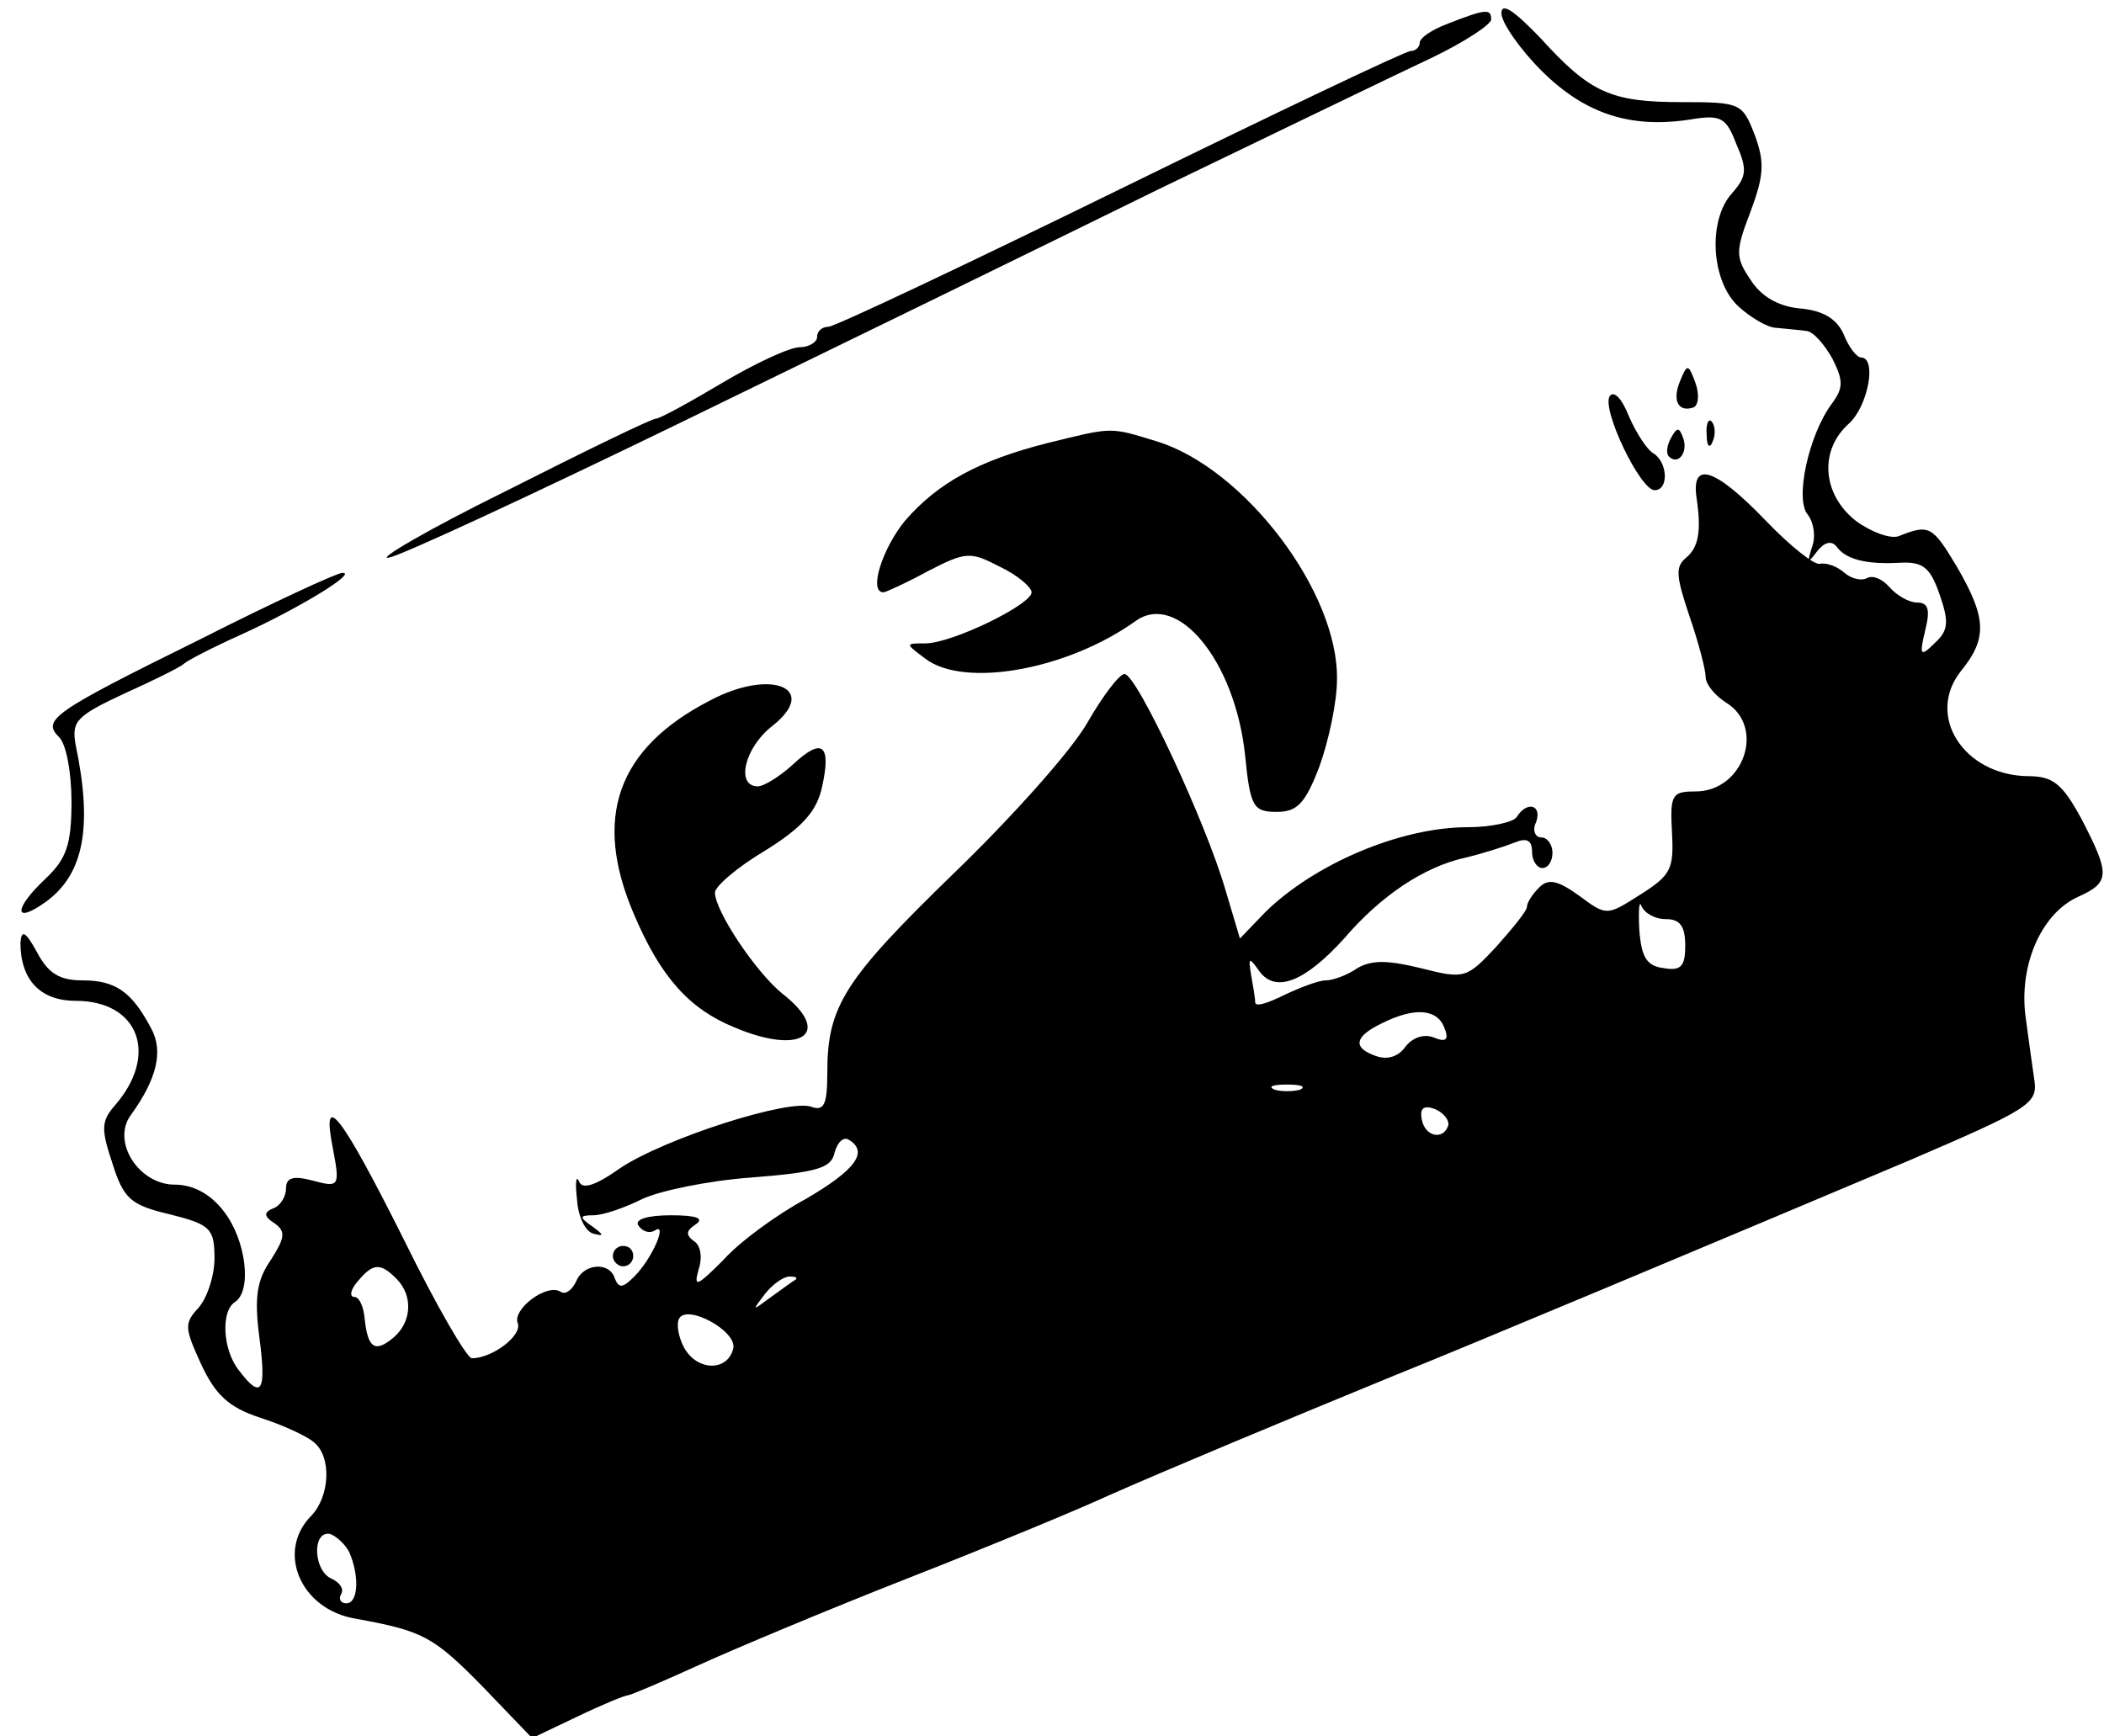 <?xml version="1.0" standalone="no"?>
<!DOCTYPE svg PUBLIC "-//W3C//DTD SVG 20010904//EN"
 "http://www.w3.org/TR/2001/REC-SVG-20010904/DTD/svg10.dtd">
<svg version="1.0" xmlns="http://www.w3.org/2000/svg"
 width="206pt" height="170pt" viewBox="0 0 206 170"
 preserveAspectRatio="xMidYMid meet">

<g transform="translate(0,170) scale(0.1,-0.1)"
fill="#000000" stroke="none">
<path d="M1470 1687 c0 -9 18 -35 39 -56 43 -43 88 -57 146 -48 30 5 35 2 45
-24 11 -25 10 -32 -4 -48 -24 -26 -21 -86 6 -111 12 -11 29 -21 37 -21 9 -1
22 -2 29 -3 7 0 18 -13 26 -27 11 -22 11 -29 -1 -45 -22 -30 -36 -93 -23 -108
6 -8 8 -22 4 -32 -5 -16 -4 -16 5 -4 7 9 14 11 19 5 9 -13 30 -18 63 -16 22 1
29 -5 38 -31 9 -26 9 -35 -4 -47 -15 -15 -16 -13 -10 12 5 20 3 27 -8 27 -8 0
-20 7 -27 15 -7 8 -16 12 -22 9 -5 -3 -15 -1 -22 5 -8 7 -18 10 -24 9 -5 -2
-29 17 -53 42 -50 52 -73 59 -68 23 5 -33 2 -49 -10 -59 -11 -9 -10 -18 3 -57
9 -26 16 -53 16 -60 0 -7 9 -18 20 -25 39 -24 17 -87 -30 -87 -23 0 -25 -3
-23 -40 2 -36 -1 -42 -31 -61 -33 -21 -33 -21 -60 -1 -21 15 -30 17 -39 8 -7
-7 -12 -15 -12 -19 0 -4 -14 -21 -30 -39 -29 -31 -31 -32 -74 -21 -33 8 -48 8
-62 0 -10 -7 -24 -12 -31 -12 -7 0 -25 -7 -40 -14 -16 -8 -28 -12 -29 -8 0 4
-2 16 -4 27 -3 18 -2 18 8 4 16 -22 45 -10 83 32 36 42 78 70 118 79 17 4 39
11 49 15 12 5 17 2 17 -9 0 -9 5 -16 10 -16 6 0 10 7 10 15 0 8 -5 15 -11 15
-6 0 -9 7 -5 15 6 17 -9 21 -19 5 -3 -5 -25 -10 -48 -10 -66 0 -150 -36 -198
-83 l-25 -26 -14 47 c-19 66 -87 212 -99 212 -5 0 -21 -21 -36 -47 -15 -27
-74 -93 -131 -148 -107 -104 -124 -130 -124 -195 0 -31 -3 -38 -15 -34 -21 9
-145 -31 -188 -60 -24 -17 -37 -21 -40 -13 -3 7 -4 -1 -2 -18 1 -16 8 -31 16
-33 11 -3 10 -1 -1 7 -13 9 -13 11 1 11 9 0 30 7 48 16 17 8 65 18 107 21 63
5 78 9 81 24 3 11 9 16 14 13 20 -12 6 -30 -42 -58 -28 -15 -65 -42 -81 -60
-26 -26 -29 -27 -24 -9 4 12 2 24 -5 28 -8 6 -7 10 2 16 9 6 1 9 -24 9 -23 0
-36 -4 -32 -10 4 -6 11 -8 16 -5 13 9 -2 -27 -20 -45 -11 -11 -15 -12 -19 -2
-5 17 -31 15 -38 -3 -4 -8 -10 -13 -15 -10 -13 9 -48 -17 -42 -31 4 -12 -25
-34 -45 -34 -5 0 -35 52 -66 115 -62 124 -82 150 -70 90 7 -37 6 -38 -20 -31
-19 5 -26 3 -26 -8 0 -8 -6 -17 -12 -19 -10 -4 -10 -8 1 -15 11 -8 10 -14 -4
-36 -14 -20 -16 -38 -11 -76 7 -53 2 -61 -20 -32 -16 20 -18 58 -4 67 17 11
11 61 -11 89 -13 17 -30 26 -48 26 -35 0 -62 42 -43 68 26 36 32 63 20 85 -19
36 -35 47 -67 47 -23 0 -34 7 -45 28 -11 20 -15 22 -16 9 0 -36 19 -57 54 -57
62 0 82 -53 38 -103 -13 -15 -13 -23 -2 -56 11 -35 18 -41 56 -50 40 -10 44
-14 44 -43 0 -17 -7 -39 -16 -49 -14 -15 -13 -20 3 -55 14 -30 27 -42 57 -52
22 -7 46 -18 53 -24 18 -14 16 -53 -2 -72 -35 -35 -11 -92 43 -101 66 -12 76
-17 125 -67 l48 -50 44 21 c25 12 47 21 50 21 2 0 33 13 68 29 35 16 128 55
207 86 79 31 166 67 194 80 54 24 181 77 281 118 70 28 325 135 505 211 114
49 125 55 122 77 -2 13 -6 43 -9 65 -6 50 16 100 52 116 31 14 31 22 3 76 -19
35 -28 42 -53 42 -62 1 -100 59 -65 103 26 32 25 52 -4 102 -24 40 -27 42 -57
30 -8 -3 -27 4 -42 15 -33 26 -36 69 -7 95 19 17 28 65 12 65 -4 0 -12 10 -17
23 -7 15 -20 23 -43 25 -21 2 -38 12 -48 28 -15 22 -15 28 0 67 13 35 14 48 4
75 -12 31 -14 32 -71 32 -70 0 -90 9 -139 63 -26 27 -38 35 -38 24z m161 -887
c14 0 19 -7 19 -26 0 -20 -4 -25 -21 -22 -17 2 -22 11 -24 38 -1 19 0 29 2 23
3 -7 13 -13 24 -13z m-217 -106 c5 -12 2 -15 -10 -10 -10 4 -21 0 -28 -9 -7
-10 -18 -13 -29 -9 -23 8 -21 19 6 32 32 16 54 14 61 -4z m-141 -61 c-7 -2
-19 -2 -25 0 -7 3 -2 5 12 5 14 0 19 -2 13 -5z m145 -35 c-5 -15 -23 -11 -26
6 -2 11 2 14 13 10 9 -4 14 -11 13 -16z m-1030 -150 c17 -17 15 -43 -3 -58
-18 -15 -25 -10 -28 19 -1 11 -5 21 -10 21 -5 0 -4 7 3 15 15 18 22 19 38 3z
m391 -1 c-2 -1 -13 -9 -24 -17 -19 -14 -19 -14 -6 3 7 9 18 17 24 17 6 0 8 -1
6 -3z m-61 -67 c-5 -23 -35 -23 -48 0 -6 11 -8 24 -5 29 8 14 56 -12 53 -29z
m-376 -200 c10 -23 9 -50 -3 -50 -5 0 -8 4 -5 9 3 5 -1 11 -9 15 -18 7 -20 47
-2 44 6 -2 15 -10 19 -18z"/>
<path d="M1418 1677 c-16 -6 -28 -14 -28 -19 0 -4 -4 -8 -9 -8 -5 0 -133 -61
-284 -135 -151 -74 -280 -135 -286 -135 -6 0 -11 -4 -11 -10 0 -5 -8 -10 -17
-10 -10 0 -44 -16 -76 -35 -32 -19 -61 -35 -65 -35 -4 0 -70 -32 -147 -71 -77
-38 -128 -68 -114 -65 14 3 143 63 285 132 142 69 353 172 469 229 116 56 236
114 268 129 31 15 57 32 57 37 0 11 -6 10 -42 -4z"/>
<path d="M1645 1327 c-8 -19 -2 -31 13 -26 5 2 6 13 2 24 -7 19 -8 19 -15 2z"/>
<path d="M1576 1312 c-8 -13 30 -92 44 -92 14 0 13 27 -1 36 -6 3 -17 20 -24
36 -7 18 -15 26 -19 20z"/>
<path d="M1671 1274 c0 -11 3 -14 6 -6 3 7 2 16 -1 19 -3 4 -6 -2 -5 -13z"/>
<path d="M1025 1266 c-67 -17 -107 -39 -139 -76 -22 -27 -36 -70 -21 -70 2 0
22 9 44 21 37 19 41 19 70 4 17 -8 31 -20 31 -25 0 -12 -78 -50 -104 -50 -20
0 -20 0 0 -15 38 -29 139 -11 206 37 41 29 97 -39 107 -131 5 -51 8 -56 31
-56 20 0 28 8 42 45 9 25 17 63 17 84 2 86 -91 208 -177 234 -46 14 -42 14
-107 -2z"/>
<path d="M1636 1271 c-4 -7 -5 -15 -2 -18 9 -9 19 4 14 18 -4 11 -6 11 -12 0z"/>
<path d="M196 1074 c-146 -72 -155 -79 -138 -96 7 -7 12 -35 12 -63 0 -42 -5
-56 -25 -75 -32 -30 -32 -46 0 -23 37 27 46 73 29 154 -4 23 1 28 48 50 29 13
55 26 58 29 3 3 28 16 57 29 57 26 114 61 98 60 -5 0 -68 -29 -139 -65z"/>
<path d="M695 1014 c-91 -47 -115 -115 -74 -210 26 -61 54 -92 98 -110 66 -28
97 -6 47 33 -26 21 -66 81 -66 99 0 6 22 25 49 41 37 23 51 39 56 63 9 41 0
48 -28 22 -13 -12 -29 -22 -35 -22 -22 0 -13 38 14 59 47 37 -1 57 -61 25z"/>
<path d="M600 470 c0 -5 5 -10 10 -10 6 0 10 5 10 10 0 6 -4 10 -10 10 -5 0
-10 -4 -10 -10z"/>
</g>
</svg>
